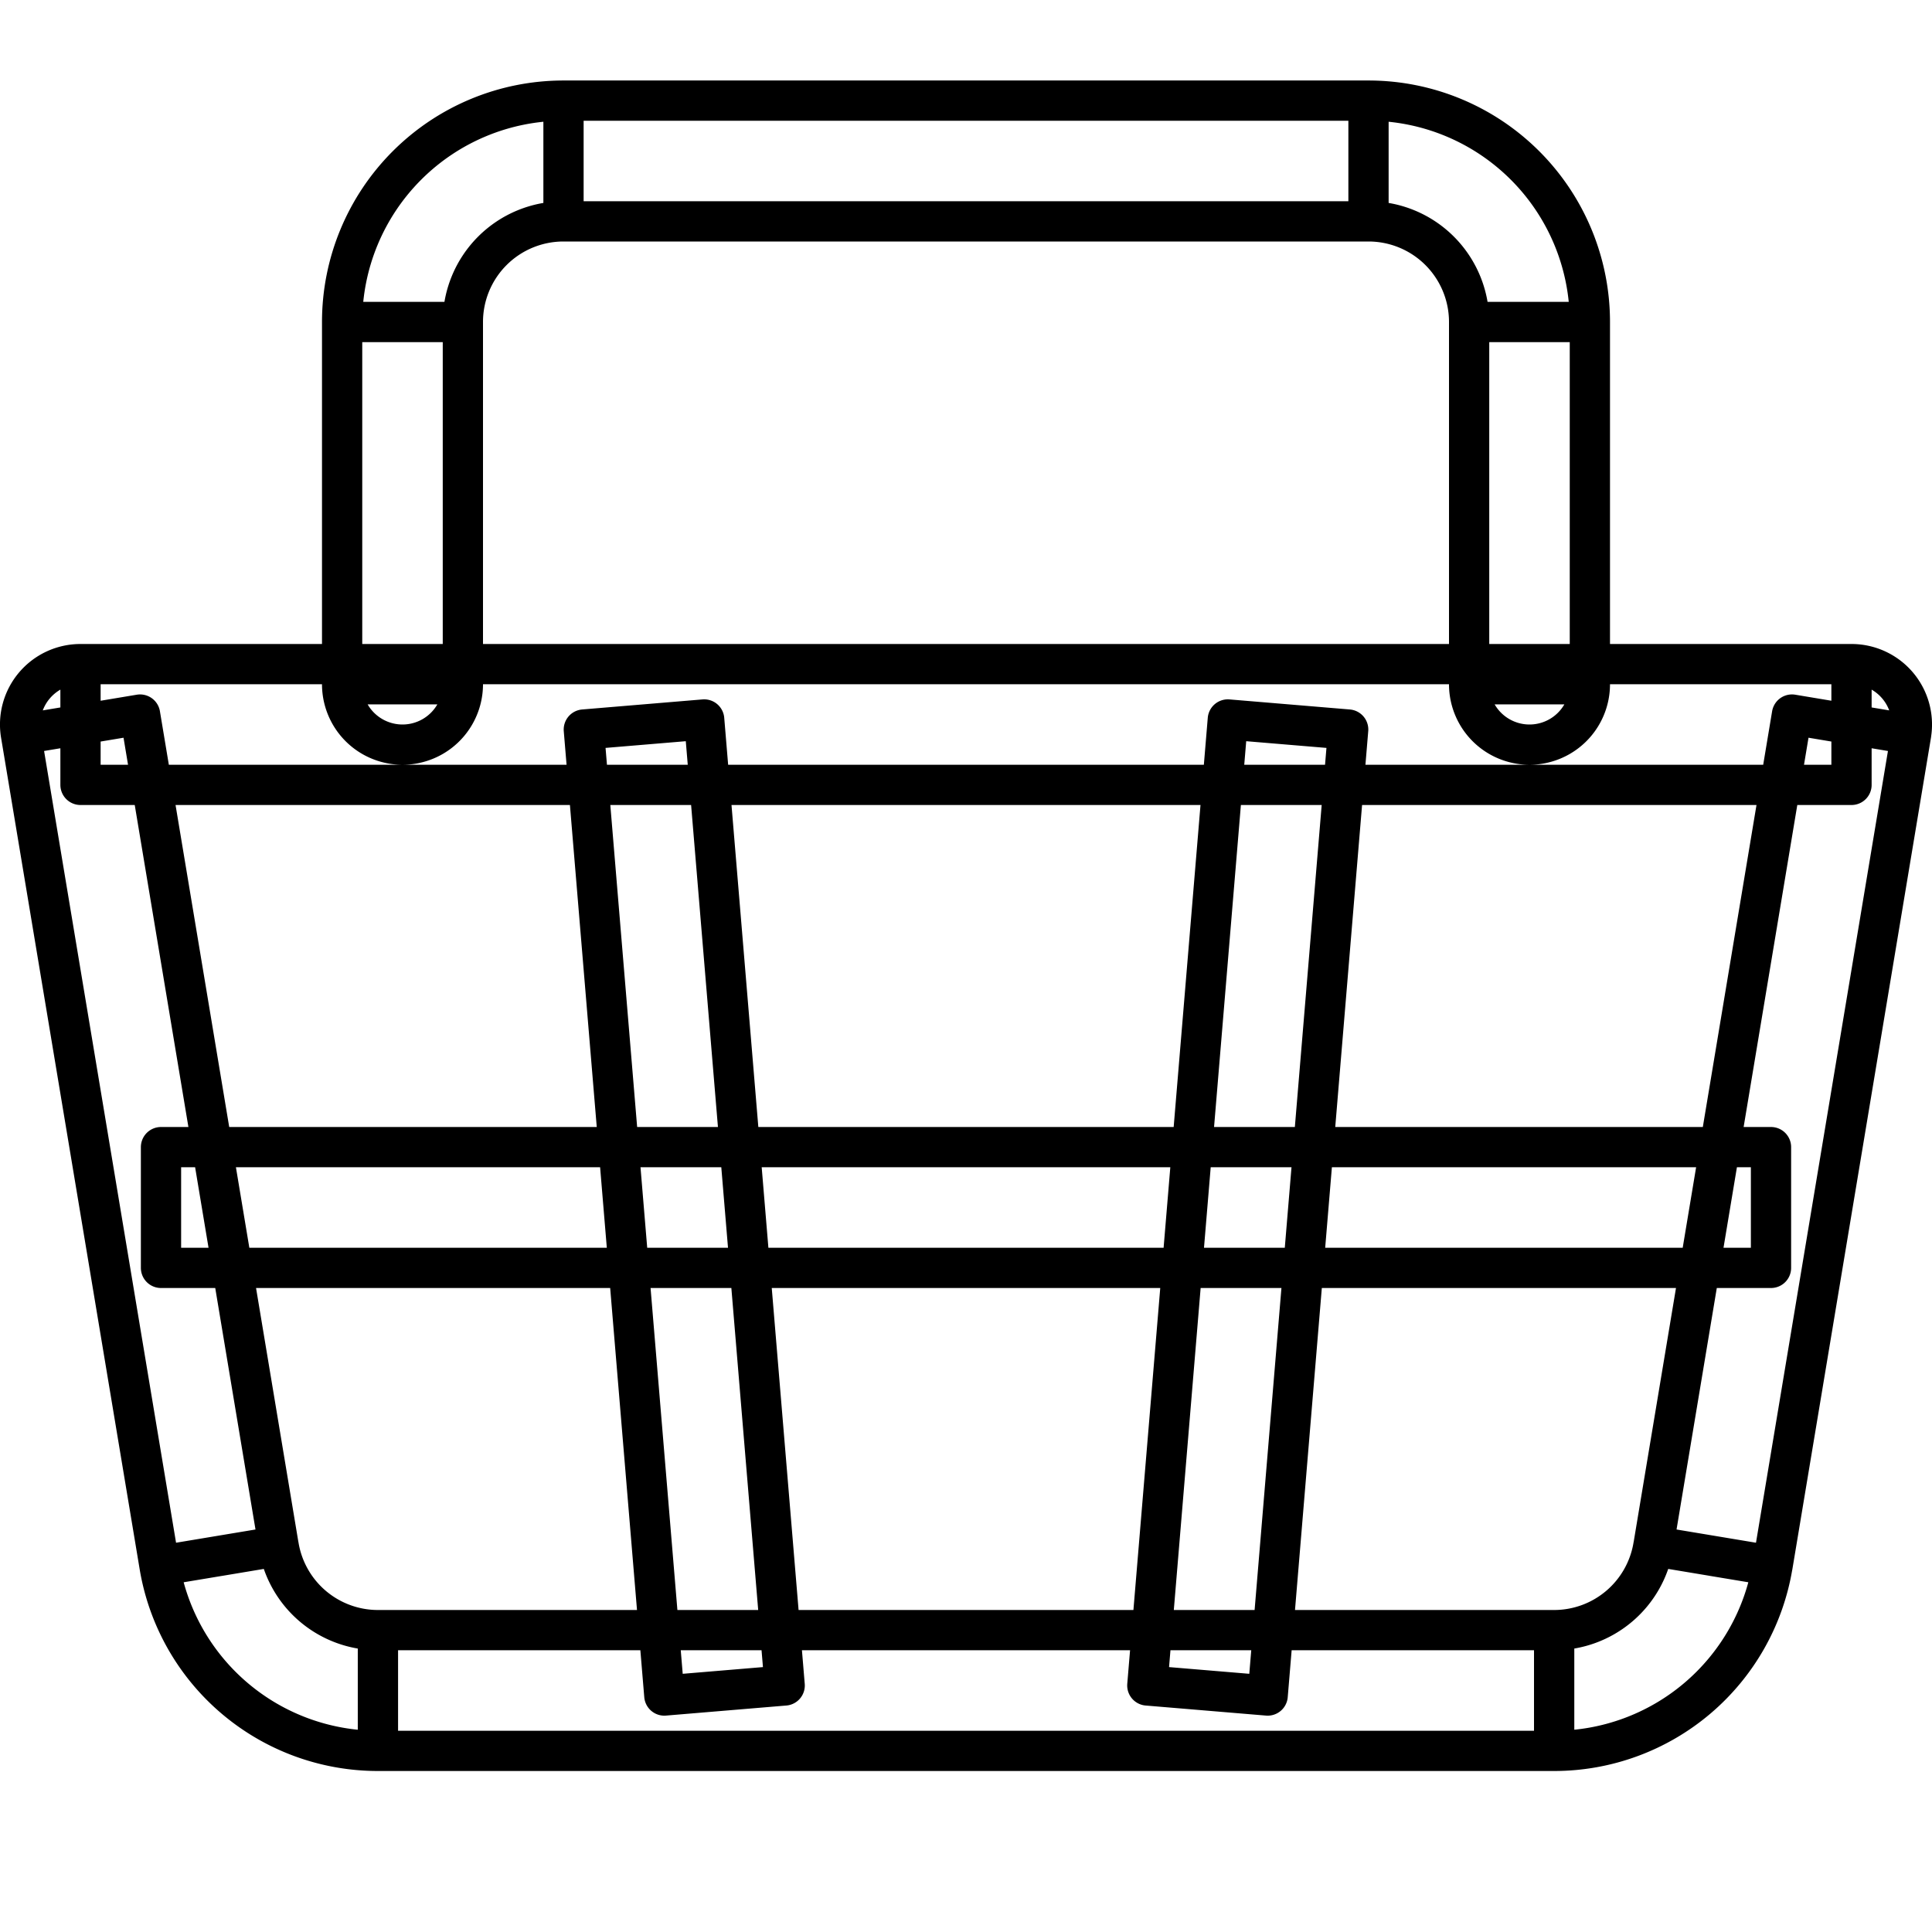 <svg xmlns="http://www.w3.org/2000/svg" viewBox="0 0 48 48" stroke-linejoin="round" stroke-linecap="round" stroke="currentColor" fill="none"><path d="M2 18v-1.5a1.5 1.5 0 0 0-1.48 1.747L2 18Zm3.443 20.658 1.48-.247-1.48.247Zm37.114 0 1.48.246-1.48-.246ZM46 18l1.48.247A1.5 1.5 0 0 0 46 16.5V18ZM8.5 17a1.5 1.5 0 0 0 3 0h-3Zm28 0a1.5 1.5 0 0 0 3 0h-3ZM.52 18.247l3.443 20.657 2.96-.493L3.48 17.753l-2.96.494ZM9.39 43.5h29.223v-3H9.389v3Zm34.648-4.596 3.443-20.657-2.96-.494-3.443 20.658 2.96.493ZM46 16.5H2v3h44v-3Zm-7.389 27a5.5 5.5 0 0 0 5.426-4.596l-2.96-.493a2.5 2.5 0 0 1-2.465 2.089v3ZM3.963 38.904A5.5 5.5 0 0 0 9.39 43.5v-3a2.5 2.5 0 0 1-2.466-2.089l-2.96.493ZM4 31.5h40v-3H4v3ZM11.5 17V8h-3v9h3ZM14 5.5h20v-3H14v3ZM36.5 8v9h3V8h-3ZM34 5.5A2.5 2.5 0 0 1 36.5 8h3A5.5 5.5 0 0 0 34 2.5v3ZM11.5 8A2.5 2.5 0 0 1 14 5.5v-3A5.5 5.5 0 0 0 8.5 8h3Zm3.005 10.125 2 24 2.99-.25-2-24-2.99.25Zm16-.25-2 24 2.99.25 2-24-2.99-.25Z"/></svg>